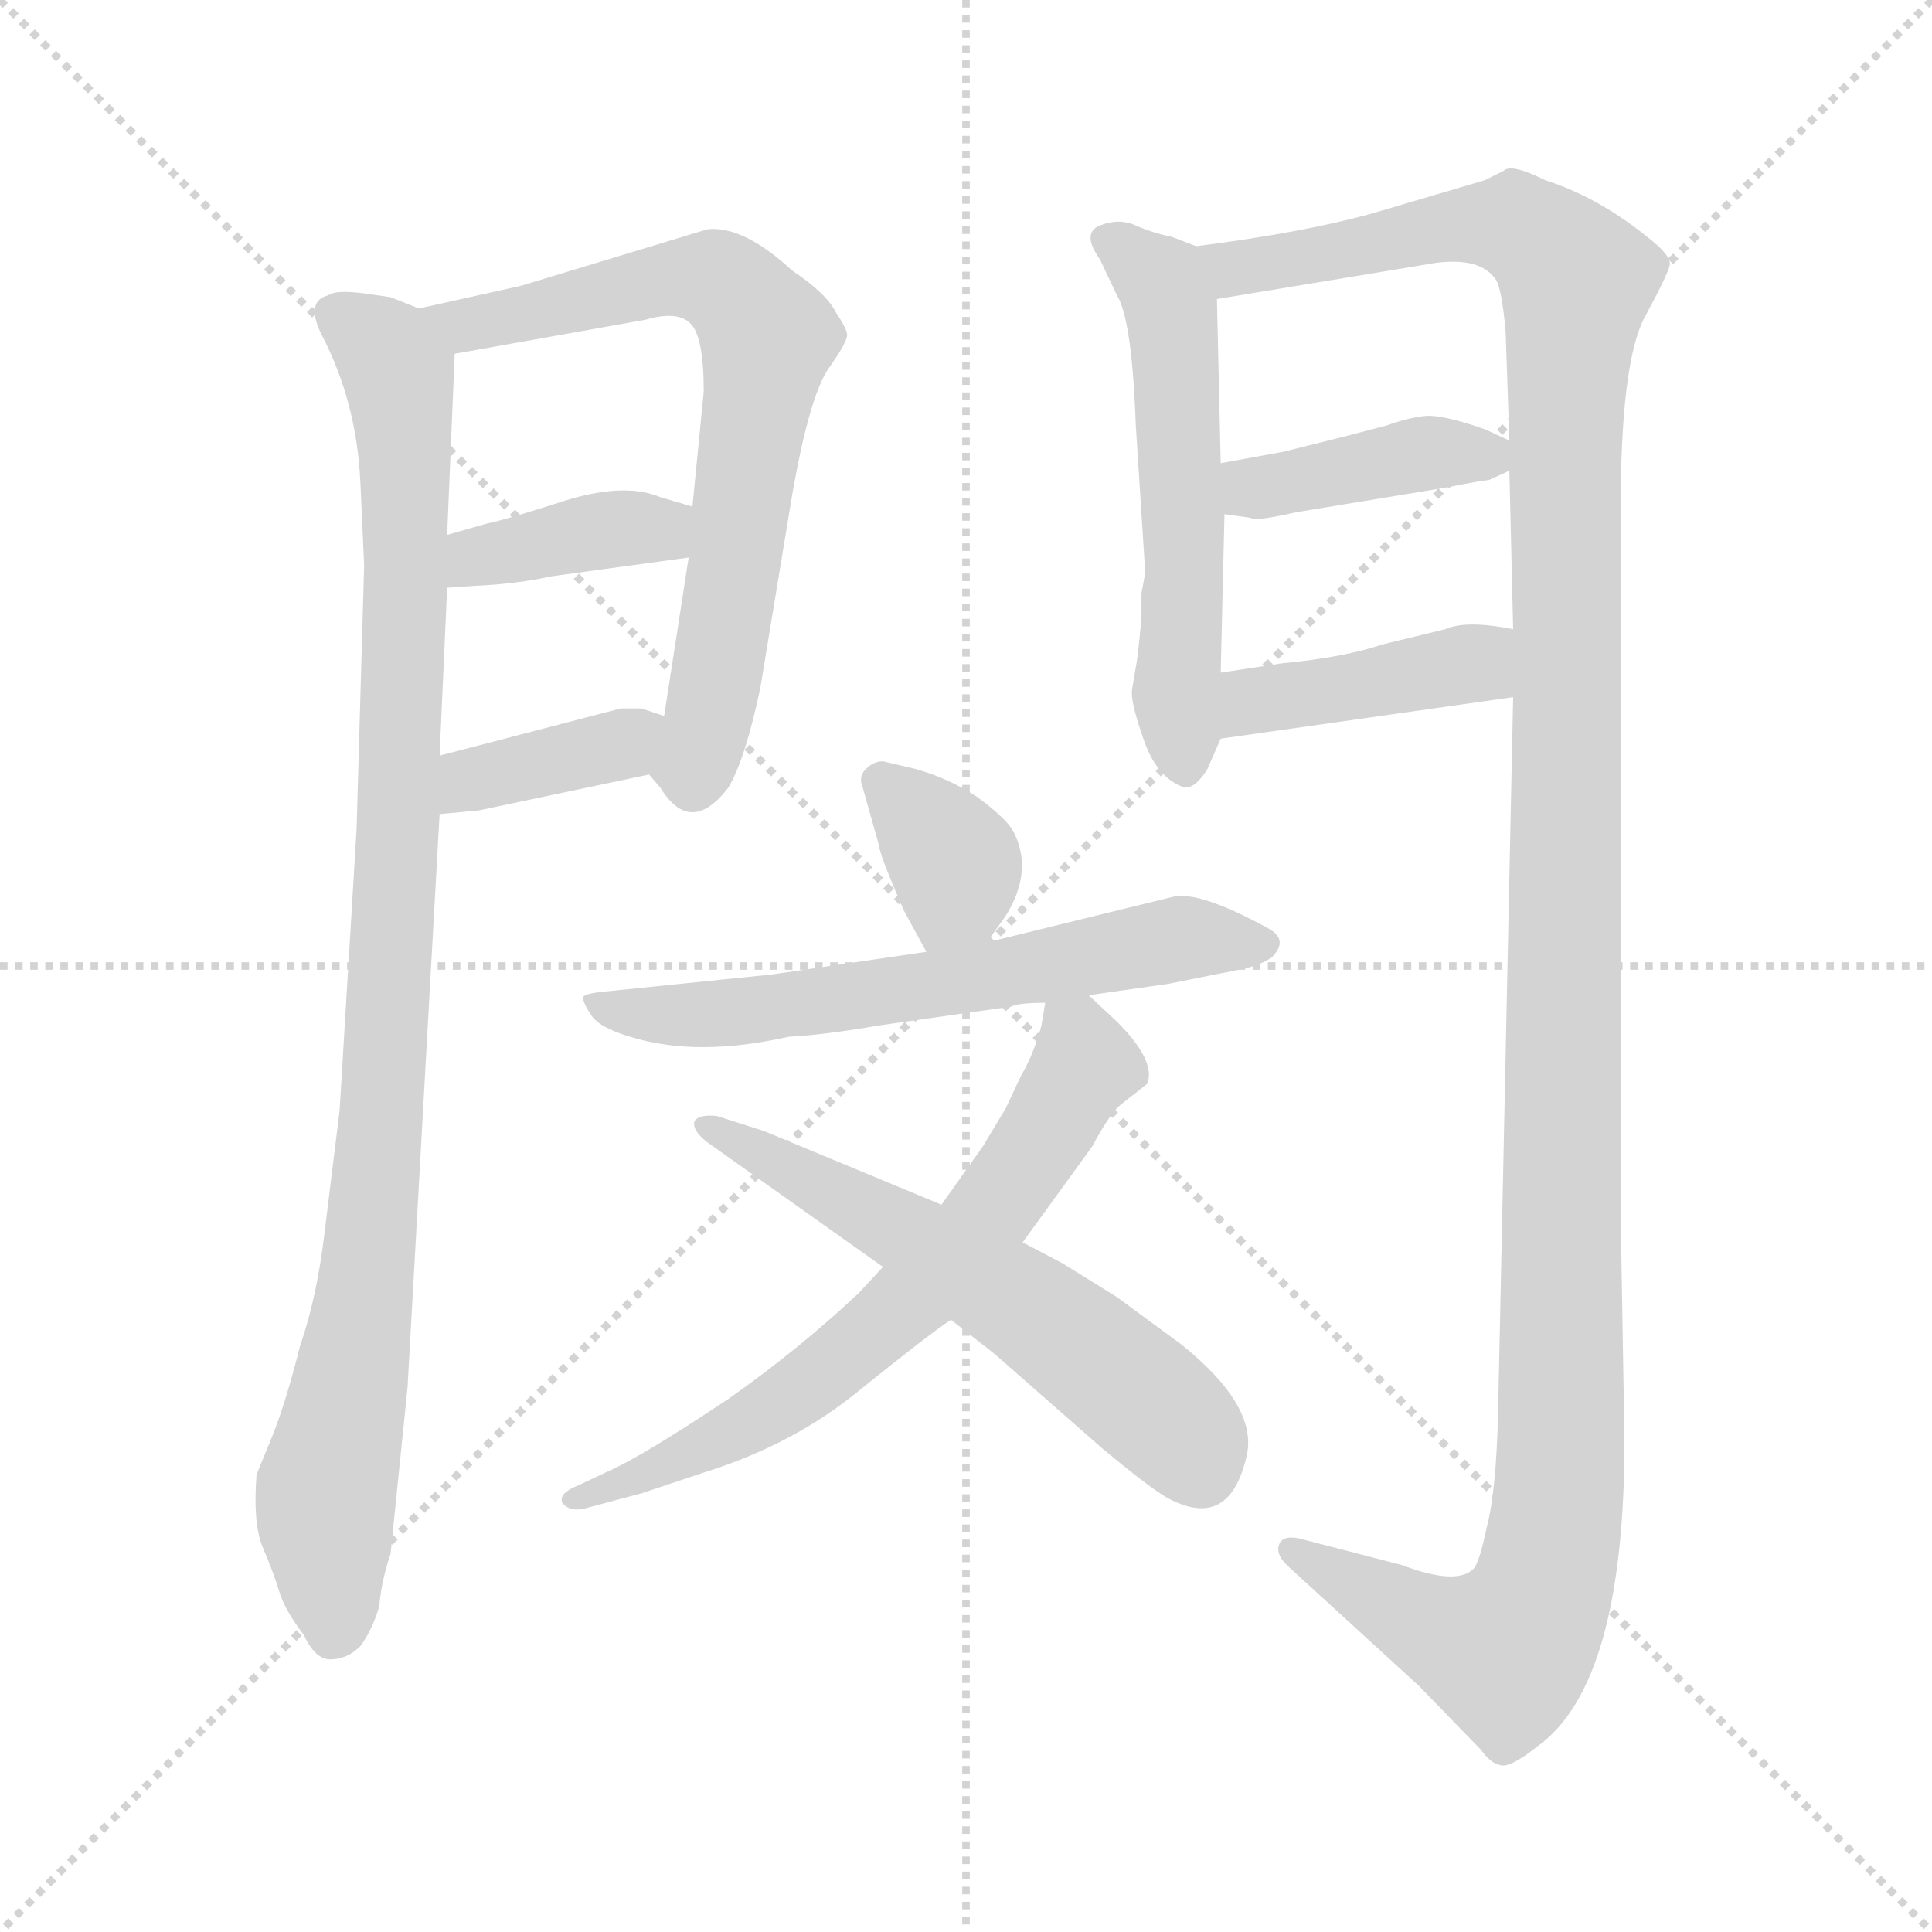 <svg xmlns="http://www.w3.org/2000/svg" version="1.1" viewBox="0 0 1024 1024">
  <g stroke="lightgray" stroke-dasharray="1,1" stroke-width="1" transform="scale(4, 4)">
    <line x1="0" y1="0" x2="256" y2="256" />
    <line x1="256" y1="0" x2="0" y2="256" />
    <line x1="128" y1="0" x2="128" y2="256" />
    <line x1="0" y1="128" x2="256" y2="128" />
  </g>
  <g transform="scale(1.0, -1.0) translate(0.0, -791.50)">
    <style type="text/css">
      
        @keyframes keyframes0 {
          from {
            stroke: blue;
            stroke-dashoffset: 972;
            stroke-width: 128;
          }
          76% {
            animation-timing-function: step-end;
            stroke: blue;
            stroke-dashoffset: 0;
            stroke-width: 128;
          }
          to {
            stroke: black;
            stroke-width: 1024;
          }
        }
        #make-me-a-hanzi-animation-0 {
          animation: keyframes0 1.041s both;
          animation-delay: 0s;
          animation-timing-function: linear;
        }
      
        @keyframes keyframes1 {
          from {
            stroke: blue;
            stroke-dashoffset: 694;
            stroke-width: 128;
          }
          69% {
            animation-timing-function: step-end;
            stroke: blue;
            stroke-dashoffset: 0;
            stroke-width: 128;
          }
          to {
            stroke: black;
            stroke-width: 1024;
          }
        }
        #make-me-a-hanzi-animation-1 {
          animation: keyframes1 0.815s both;
          animation-delay: 1.041s;
          animation-timing-function: linear;
        }
      
        @keyframes keyframes2 {
          from {
            stroke: blue;
            stroke-dashoffset: 379;
            stroke-width: 128;
          }
          55% {
            animation-timing-function: step-end;
            stroke: blue;
            stroke-dashoffset: 0;
            stroke-width: 128;
          }
          to {
            stroke: black;
            stroke-width: 1024;
          }
        }
        #make-me-a-hanzi-animation-2 {
          animation: keyframes2 0.558s both;
          animation-delay: 1.856s;
          animation-timing-function: linear;
        }
      
        @keyframes keyframes3 {
          from {
            stroke: blue;
            stroke-dashoffset: 372;
            stroke-width: 128;
          }
          55% {
            animation-timing-function: step-end;
            stroke: blue;
            stroke-dashoffset: 0;
            stroke-width: 128;
          }
          to {
            stroke: black;
            stroke-width: 1024;
          }
        }
        #make-me-a-hanzi-animation-3 {
          animation: keyframes3 0.553s both;
          animation-delay: 2.414s;
          animation-timing-function: linear;
        }
      
        @keyframes keyframes4 {
          from {
            stroke: blue;
            stroke-dashoffset: 548;
            stroke-width: 128;
          }
          64% {
            animation-timing-function: step-end;
            stroke: blue;
            stroke-dashoffset: 0;
            stroke-width: 128;
          }
          to {
            stroke: black;
            stroke-width: 1024;
          }
        }
        #make-me-a-hanzi-animation-4 {
          animation: keyframes4 0.696s both;
          animation-delay: 2.967s;
          animation-timing-function: linear;
        }
      
        @keyframes keyframes5 {
          from {
            stroke: blue;
            stroke-dashoffset: 1321;
            stroke-width: 128;
          }
          81% {
            animation-timing-function: step-end;
            stroke: blue;
            stroke-dashoffset: 0;
            stroke-width: 128;
          }
          to {
            stroke: black;
            stroke-width: 1024;
          }
        }
        #make-me-a-hanzi-animation-5 {
          animation: keyframes5 1.325s both;
          animation-delay: 3.663s;
          animation-timing-function: linear;
        }
      
        @keyframes keyframes6 {
          from {
            stroke: blue;
            stroke-dashoffset: 398;
            stroke-width: 128;
          }
          56% {
            animation-timing-function: step-end;
            stroke: blue;
            stroke-dashoffset: 0;
            stroke-width: 128;
          }
          to {
            stroke: black;
            stroke-width: 1024;
          }
        }
        #make-me-a-hanzi-animation-6 {
          animation: keyframes6 0.574s both;
          animation-delay: 4.988s;
          animation-timing-function: linear;
        }
      
        @keyframes keyframes7 {
          from {
            stroke: blue;
            stroke-dashoffset: 409;
            stroke-width: 128;
          }
          57% {
            animation-timing-function: step-end;
            stroke: blue;
            stroke-dashoffset: 0;
            stroke-width: 128;
          }
          to {
            stroke: black;
            stroke-width: 1024;
          }
        }
        #make-me-a-hanzi-animation-7 {
          animation: keyframes7 0.583s both;
          animation-delay: 5.562s;
          animation-timing-function: linear;
        }
      
        @keyframes keyframes8 {
          from {
            stroke: blue;
            stroke-dashoffset: 354;
            stroke-width: 128;
          }
          54% {
            animation-timing-function: step-end;
            stroke: blue;
            stroke-dashoffset: 0;
            stroke-width: 128;
          }
          to {
            stroke: black;
            stroke-width: 1024;
          }
        }
        #make-me-a-hanzi-animation-8 {
          animation: keyframes8 0.538s both;
          animation-delay: 6.145s;
          animation-timing-function: linear;
        }
      
        @keyframes keyframes9 {
          from {
            stroke: blue;
            stroke-dashoffset: 610;
            stroke-width: 128;
          }
          67% {
            animation-timing-function: step-end;
            stroke: blue;
            stroke-dashoffset: 0;
            stroke-width: 128;
          }
          to {
            stroke: black;
            stroke-width: 1024;
          }
        }
        #make-me-a-hanzi-animation-9 {
          animation: keyframes9 0.746s both;
          animation-delay: 6.683s;
          animation-timing-function: linear;
        }
      
        @keyframes keyframes10 {
          from {
            stroke: blue;
            stroke-dashoffset: 650;
            stroke-width: 128;
          }
          68% {
            animation-timing-function: step-end;
            stroke: blue;
            stroke-dashoffset: 0;
            stroke-width: 128;
          }
          to {
            stroke: black;
            stroke-width: 1024;
          }
        }
        #make-me-a-hanzi-animation-10 {
          animation: keyframes10 0.779s both;
          animation-delay: 7.429s;
          animation-timing-function: linear;
        }
      
        @keyframes keyframes11 {
          from {
            stroke: blue;
            stroke-dashoffset: 579;
            stroke-width: 128;
          }
          65% {
            animation-timing-function: step-end;
            stroke: blue;
            stroke-dashoffset: 0;
            stroke-width: 128;
          }
          to {
            stroke: black;
            stroke-width: 1024;
          }
        }
        #make-me-a-hanzi-animation-11 {
          animation: keyframes11 0.721s both;
          animation-delay: 8.208s;
          animation-timing-function: linear;
        }
      
    </style>
    
      <path d="M 222 628 L 207 634 L 193 636 Q 178 638 174 635 Q 162 632 170 615 Q 189 579 191 536 L 193 492 L 189 352 L 180 203 L 172 138 Q 168 104 159 78 Q 152 50 145 32 L 136 10 Q 134 -15 139 -28 Q 145 -42 148 -52 Q 151 -62 161 -75 Q 167 -88 175 -88 Q 184 -88 191 -81 Q 197 -73 201 -60 Q 202 -47 207 -32 L 216 56 L 233 360 L 233 391 L 237 480 L 237 508 L 241 604 C 242 622 242 622 222 628 Z" fill="lightgray" />
    
      <path d="M 375 670 L 276 640 L 222 628 C 193 621 211 599 241 604 L 342 622 Q 359 627 366 620 Q 373 613 373 584 L 367 523 L 365 496 L 352 412 C 347 382 341 384 344 381 L 350 374 Q 366 348 386 374 Q 395 389 403 427 L 420 530 Q 429 581 439 596 Q 449 610 449 614 Q 449 617 443 626 Q 438 636 420 648 Q 394 672 375 670 Z" fill="lightgray" />
    
      <path d="M 237 480 L 252 481 Q 274 482 292 486 L 365 496 C 395 500 396 515 367 523 L 350 528 Q 331 536 299 526 Q 268 516 258 514 L 237 508 C 208 500 207 478 237 480 Z" fill="lightgray" />
    
      <path d="M 233 360 L 254 362 L 344 381 C 373 387 380 403 352 412 L 340 416 L 329 416 L 233 391 C 204 383 203 357 233 360 Z" fill="lightgray" />
    
      <path d="M 607 488 L 605 477 L 605 464 Q 603 442 602 438 L 600 426 Q 599 420 606 400 Q 613 379 628 374 Q 634 374 640 384 L 647 400 L 647 435 L 649 519 L 647 546 L 645 633 C 644 657 644 657 634 661 L 621 666 Q 611 668 602 672 Q 593 676 583 672 Q 573 668 583 654 L 592 635 Q 600 622 602 566 L 607 488 Z" fill="lightgray" />
    
      <path d="M 802 422 L 794 42 Q 793 1 788 -18 Q 784 -37 781 -40 Q 772 -49 743 -38 L 689 -24 Q 680 -22 678 -27 Q 676 -32 682 -38 L 752 -102 L 785 -136 Q 790 -143 795 -144 Q 800 -146 815 -134 Q 861 -101 861 28 L 859 147 L 859 522 Q 859 597 871 622 Q 884 646 885 651 Q 886 656 873 666 Q 847 687 819 696 Q 801 705 797 701 L 787 696 L 726 678 Q 689 668 634 661 C 604 657 615 628 645 633 L 754 651 Q 784 657 793 643 Q 796 638 798 616 L 800 558 L 800 542 L 802 458 L 802 422 Z" fill="lightgray" />
    
      <path d="M 649 519 L 663 517 Q 665 515 687 520 L 766 533 Q 786 537 789 537 L 800 542 C 817 550 817 550 800 558 L 787 564 Q 764 572 755 571 Q 746 570 735 566 L 712 560 L 680 552 L 647 546 C 617 541 619 523 649 519 Z" fill="lightgray" />
    
      <path d="M 647 400 L 802 422 C 832 426 832 453 802 458 Q 777 463 766 458 L 733 450 Q 712 443 680 440 L 647 435 C 617 431 617 396 647 400 Z" fill="lightgray" />
    
      <path d="M 523 292 L 533 306 Q 548 330 537 351 Q 533 358 518 369 Q 503 379 485 384 L 468 388 Q 463 388 459 384 Q 455 380 457 375 L 466 343 Q 466 339 479 309 L 491 287 C 503 264 506 268 523 292 Z" fill="lightgray" />
    
      <path d="M 491 287 L 409 275 L 321 266 Q 310 265 309 263 Q 309 260 313 254 Q 317 247 334 242 Q 369 231 418 242 Q 437 243 466 248 L 536 258 Q 540 260 554 260 L 577 264 L 619 270 L 659 278 Q 668 280 674 284 Q 683 293 673 299 Q 635 320 621 316 L 523 292 L 491 287 Z" fill="lightgray" />
    
      <path d="M 554 260 L 552 248 Q 548 233 541 221 L 533 204 L 521 184 L 499 153 L 468 120 L 455 106 Q 423 76 386 50 Q 341 20 323 12 L 306 4 Q 296 0 298 -5 Q 302 -10 310 -8 L 340 0 L 373 11 Q 421 26 456 55 Q 492 84 504 92 L 542 133 L 579 184 Q 588 201 594 206 L 608 217 Q 613 229 592 250 L 577 264 C 558 282 558 282 554 260 Z" fill="lightgray" />
    
      <path d="M 499 153 L 405 192 L 380 200 Q 370 201 368 197 Q 367 192 375 186 L 468 120 L 504 92 L 527 74 L 584 24 Q 608 4 618 -2 Q 652 -21 661 21 Q 666 47 626 79 L 592 104 L 563 122 L 542 133 L 499 153 Z" fill="lightgray" />
    
    
      <clipPath id="make-me-a-hanzi-clip-0">
        <path d="M 222 628 L 207 634 L 193 636 Q 178 638 174 635 Q 162 632 170 615 Q 189 579 191 536 L 193 492 L 189 352 L 180 203 L 172 138 Q 168 104 159 78 Q 152 50 145 32 L 136 10 Q 134 -15 139 -28 Q 145 -42 148 -52 Q 151 -62 161 -75 Q 167 -88 175 -88 Q 184 -88 191 -81 Q 197 -73 201 -60 Q 202 -47 207 -32 L 216 56 L 233 360 L 233 391 L 237 480 L 237 508 L 241 604 C 242 622 242 622 222 628 Z" />
      </clipPath>
      <path clip-path="url(#make-me-a-hanzi-clip-0)" d="M 178 624 L 197 613 L 211 592 L 215 459 L 203 202 L 190 80 L 172 -9 L 177 -74" fill="none" id="make-me-a-hanzi-animation-0" stroke-dasharray="844 1688" stroke-linecap="round" />
    
      <clipPath id="make-me-a-hanzi-clip-1">
        <path d="M 375 670 L 276 640 L 222 628 C 193 621 211 599 241 604 L 342 622 Q 359 627 366 620 Q 373 613 373 584 L 367 523 L 365 496 L 352 412 C 347 382 341 384 344 381 L 350 374 Q 366 348 386 374 Q 395 389 403 427 L 420 530 Q 429 581 439 596 Q 449 610 449 614 Q 449 617 443 626 Q 438 636 420 648 Q 394 672 375 670 Z" />
      </clipPath>
      <path clip-path="url(#make-me-a-hanzi-clip-1)" d="M 230 624 L 260 621 L 359 645 L 387 639 L 407 613 L 379 423 L 368 386 L 354 384" fill="none" id="make-me-a-hanzi-animation-1" stroke-dasharray="566 1132" stroke-linecap="round" />
    
      <clipPath id="make-me-a-hanzi-clip-2">
        <path d="M 237 480 L 252 481 Q 274 482 292 486 L 365 496 C 395 500 396 515 367 523 L 350 528 Q 331 536 299 526 Q 268 516 258 514 L 237 508 C 208 500 207 478 237 480 Z" />
      </clipPath>
      <path clip-path="url(#make-me-a-hanzi-clip-2)" d="M 244 487 L 252 496 L 361 517" fill="none" id="make-me-a-hanzi-animation-2" stroke-dasharray="251 502" stroke-linecap="round" />
    
      <clipPath id="make-me-a-hanzi-clip-3">
        <path d="M 233 360 L 254 362 L 344 381 C 373 387 380 403 352 412 L 340 416 L 329 416 L 233 391 C 204 383 203 357 233 360 Z" />
      </clipPath>
      <path clip-path="url(#make-me-a-hanzi-clip-3)" d="M 238 368 L 250 378 L 318 393 L 344 409" fill="none" id="make-me-a-hanzi-animation-3" stroke-dasharray="244 488" stroke-linecap="round" />
    
      <clipPath id="make-me-a-hanzi-clip-4">
        <path d="M 607 488 L 605 477 L 605 464 Q 603 442 602 438 L 600 426 Q 599 420 606 400 Q 613 379 628 374 Q 634 374 640 384 L 647 400 L 647 435 L 649 519 L 647 546 L 645 633 C 644 657 644 657 634 661 L 621 666 Q 611 668 602 672 Q 593 676 583 672 Q 573 668 583 654 L 592 635 Q 600 622 602 566 L 607 488 Z" />
      </clipPath>
      <path clip-path="url(#make-me-a-hanzi-clip-4)" d="M 588 663 L 616 641 L 621 625 L 628 484 L 623 424 L 629 386" fill="none" id="make-me-a-hanzi-animation-4" stroke-dasharray="420 840" stroke-linecap="round" />
    
      <clipPath id="make-me-a-hanzi-clip-5">
        <path d="M 802 422 L 794 42 Q 793 1 788 -18 Q 784 -37 781 -40 Q 772 -49 743 -38 L 689 -24 Q 680 -22 678 -27 Q 676 -32 682 -38 L 752 -102 L 785 -136 Q 790 -143 795 -144 Q 800 -146 815 -134 Q 861 -101 861 28 L 859 147 L 859 522 Q 859 597 871 622 Q 884 646 885 651 Q 886 656 873 666 Q 847 687 819 696 Q 801 705 797 701 L 787 696 L 726 678 Q 689 668 634 661 C 604 657 615 628 645 633 L 754 651 Q 784 657 793 643 Q 796 638 798 616 L 800 558 L 800 542 L 802 458 L 802 422 Z" />
      </clipPath>
      <path clip-path="url(#make-me-a-hanzi-clip-5)" d="M 644 657 L 654 649 L 666 650 L 769 672 L 803 672 L 836 643 L 829 522 L 828 17 L 821 -39 L 812 -66 L 796 -82 L 751 -68 L 685 -31" fill="none" id="make-me-a-hanzi-animation-5" stroke-dasharray="1193 2386" stroke-linecap="round" />
    
      <clipPath id="make-me-a-hanzi-clip-6">
        <path d="M 649 519 L 663 517 Q 665 515 687 520 L 766 533 Q 786 537 789 537 L 800 542 C 817 550 817 550 800 558 L 787 564 Q 764 572 755 571 Q 746 570 735 566 L 712 560 L 680 552 L 647 546 C 617 541 619 523 649 519 Z" />
      </clipPath>
      <path clip-path="url(#make-me-a-hanzi-clip-6)" d="M 654 540 L 664 533 L 754 551 L 792 546" fill="none" id="make-me-a-hanzi-animation-6" stroke-dasharray="270 540" stroke-linecap="round" />
    
      <clipPath id="make-me-a-hanzi-clip-7">
        <path d="M 647 400 L 802 422 C 832 426 832 453 802 458 Q 777 463 766 458 L 733 450 Q 712 443 680 440 L 647 435 C 617 431 617 396 647 400 Z" />
      </clipPath>
      <path clip-path="url(#make-me-a-hanzi-clip-7)" d="M 654 406 L 665 420 L 761 435 L 781 440 L 793 452" fill="none" id="make-me-a-hanzi-animation-7" stroke-dasharray="281 562" stroke-linecap="round" />
    
      <clipPath id="make-me-a-hanzi-clip-8">
        <path d="M 523 292 L 533 306 Q 548 330 537 351 Q 533 358 518 369 Q 503 379 485 384 L 468 388 Q 463 388 459 384 Q 455 380 457 375 L 466 343 Q 466 339 479 309 L 491 287 C 503 264 506 268 523 292 Z" />
      </clipPath>
      <path clip-path="url(#make-me-a-hanzi-clip-8)" d="M 467 377 L 506 331 L 507 320 L 495 296" fill="none" id="make-me-a-hanzi-animation-8" stroke-dasharray="226 452" stroke-linecap="round" />
    
      <clipPath id="make-me-a-hanzi-clip-9">
        <path d="M 491 287 L 409 275 L 321 266 Q 310 265 309 263 Q 309 260 313 254 Q 317 247 334 242 Q 369 231 418 242 Q 437 243 466 248 L 536 258 Q 540 260 554 260 L 577 264 L 619 270 L 659 278 Q 668 280 674 284 Q 683 293 673 299 Q 635 320 621 316 L 523 292 L 491 287 Z" />
      </clipPath>
      <path clip-path="url(#make-me-a-hanzi-clip-9)" d="M 316 261 L 379 254 L 527 274 L 630 295 L 666 291" fill="none" id="make-me-a-hanzi-animation-9" stroke-dasharray="482 964" stroke-linecap="round" />
    
      <clipPath id="make-me-a-hanzi-clip-10">
        <path d="M 554 260 L 552 248 Q 548 233 541 221 L 533 204 L 521 184 L 499 153 L 468 120 L 455 106 Q 423 76 386 50 Q 341 20 323 12 L 306 4 Q 296 0 298 -5 Q 302 -10 310 -8 L 340 0 L 373 11 Q 421 26 456 55 Q 492 84 504 92 L 542 133 L 579 184 Q 588 201 594 206 L 608 217 Q 613 229 592 250 L 577 264 C 558 282 558 282 554 260 Z" />
      </clipPath>
      <path clip-path="url(#make-me-a-hanzi-clip-10)" d="M 561 253 L 571 243 L 575 227 L 521 143 L 479 99 L 390 33 L 305 -3" fill="none" id="make-me-a-hanzi-animation-10" stroke-dasharray="522 1044" stroke-linecap="round" />
    
      <clipPath id="make-me-a-hanzi-clip-11">
        <path d="M 499 153 L 405 192 L 380 200 Q 370 201 368 197 Q 367 192 375 186 L 468 120 L 504 92 L 527 74 L 584 24 Q 608 4 618 -2 Q 652 -21 661 21 Q 666 47 626 79 L 592 104 L 563 122 L 542 133 L 499 153 Z" />
      </clipPath>
      <path clip-path="url(#make-me-a-hanzi-clip-11)" d="M 375 194 L 544 99 L 627 32 L 637 12" fill="none" id="make-me-a-hanzi-animation-11" stroke-dasharray="451 902" stroke-linecap="round" />
    
  </g>
</svg>